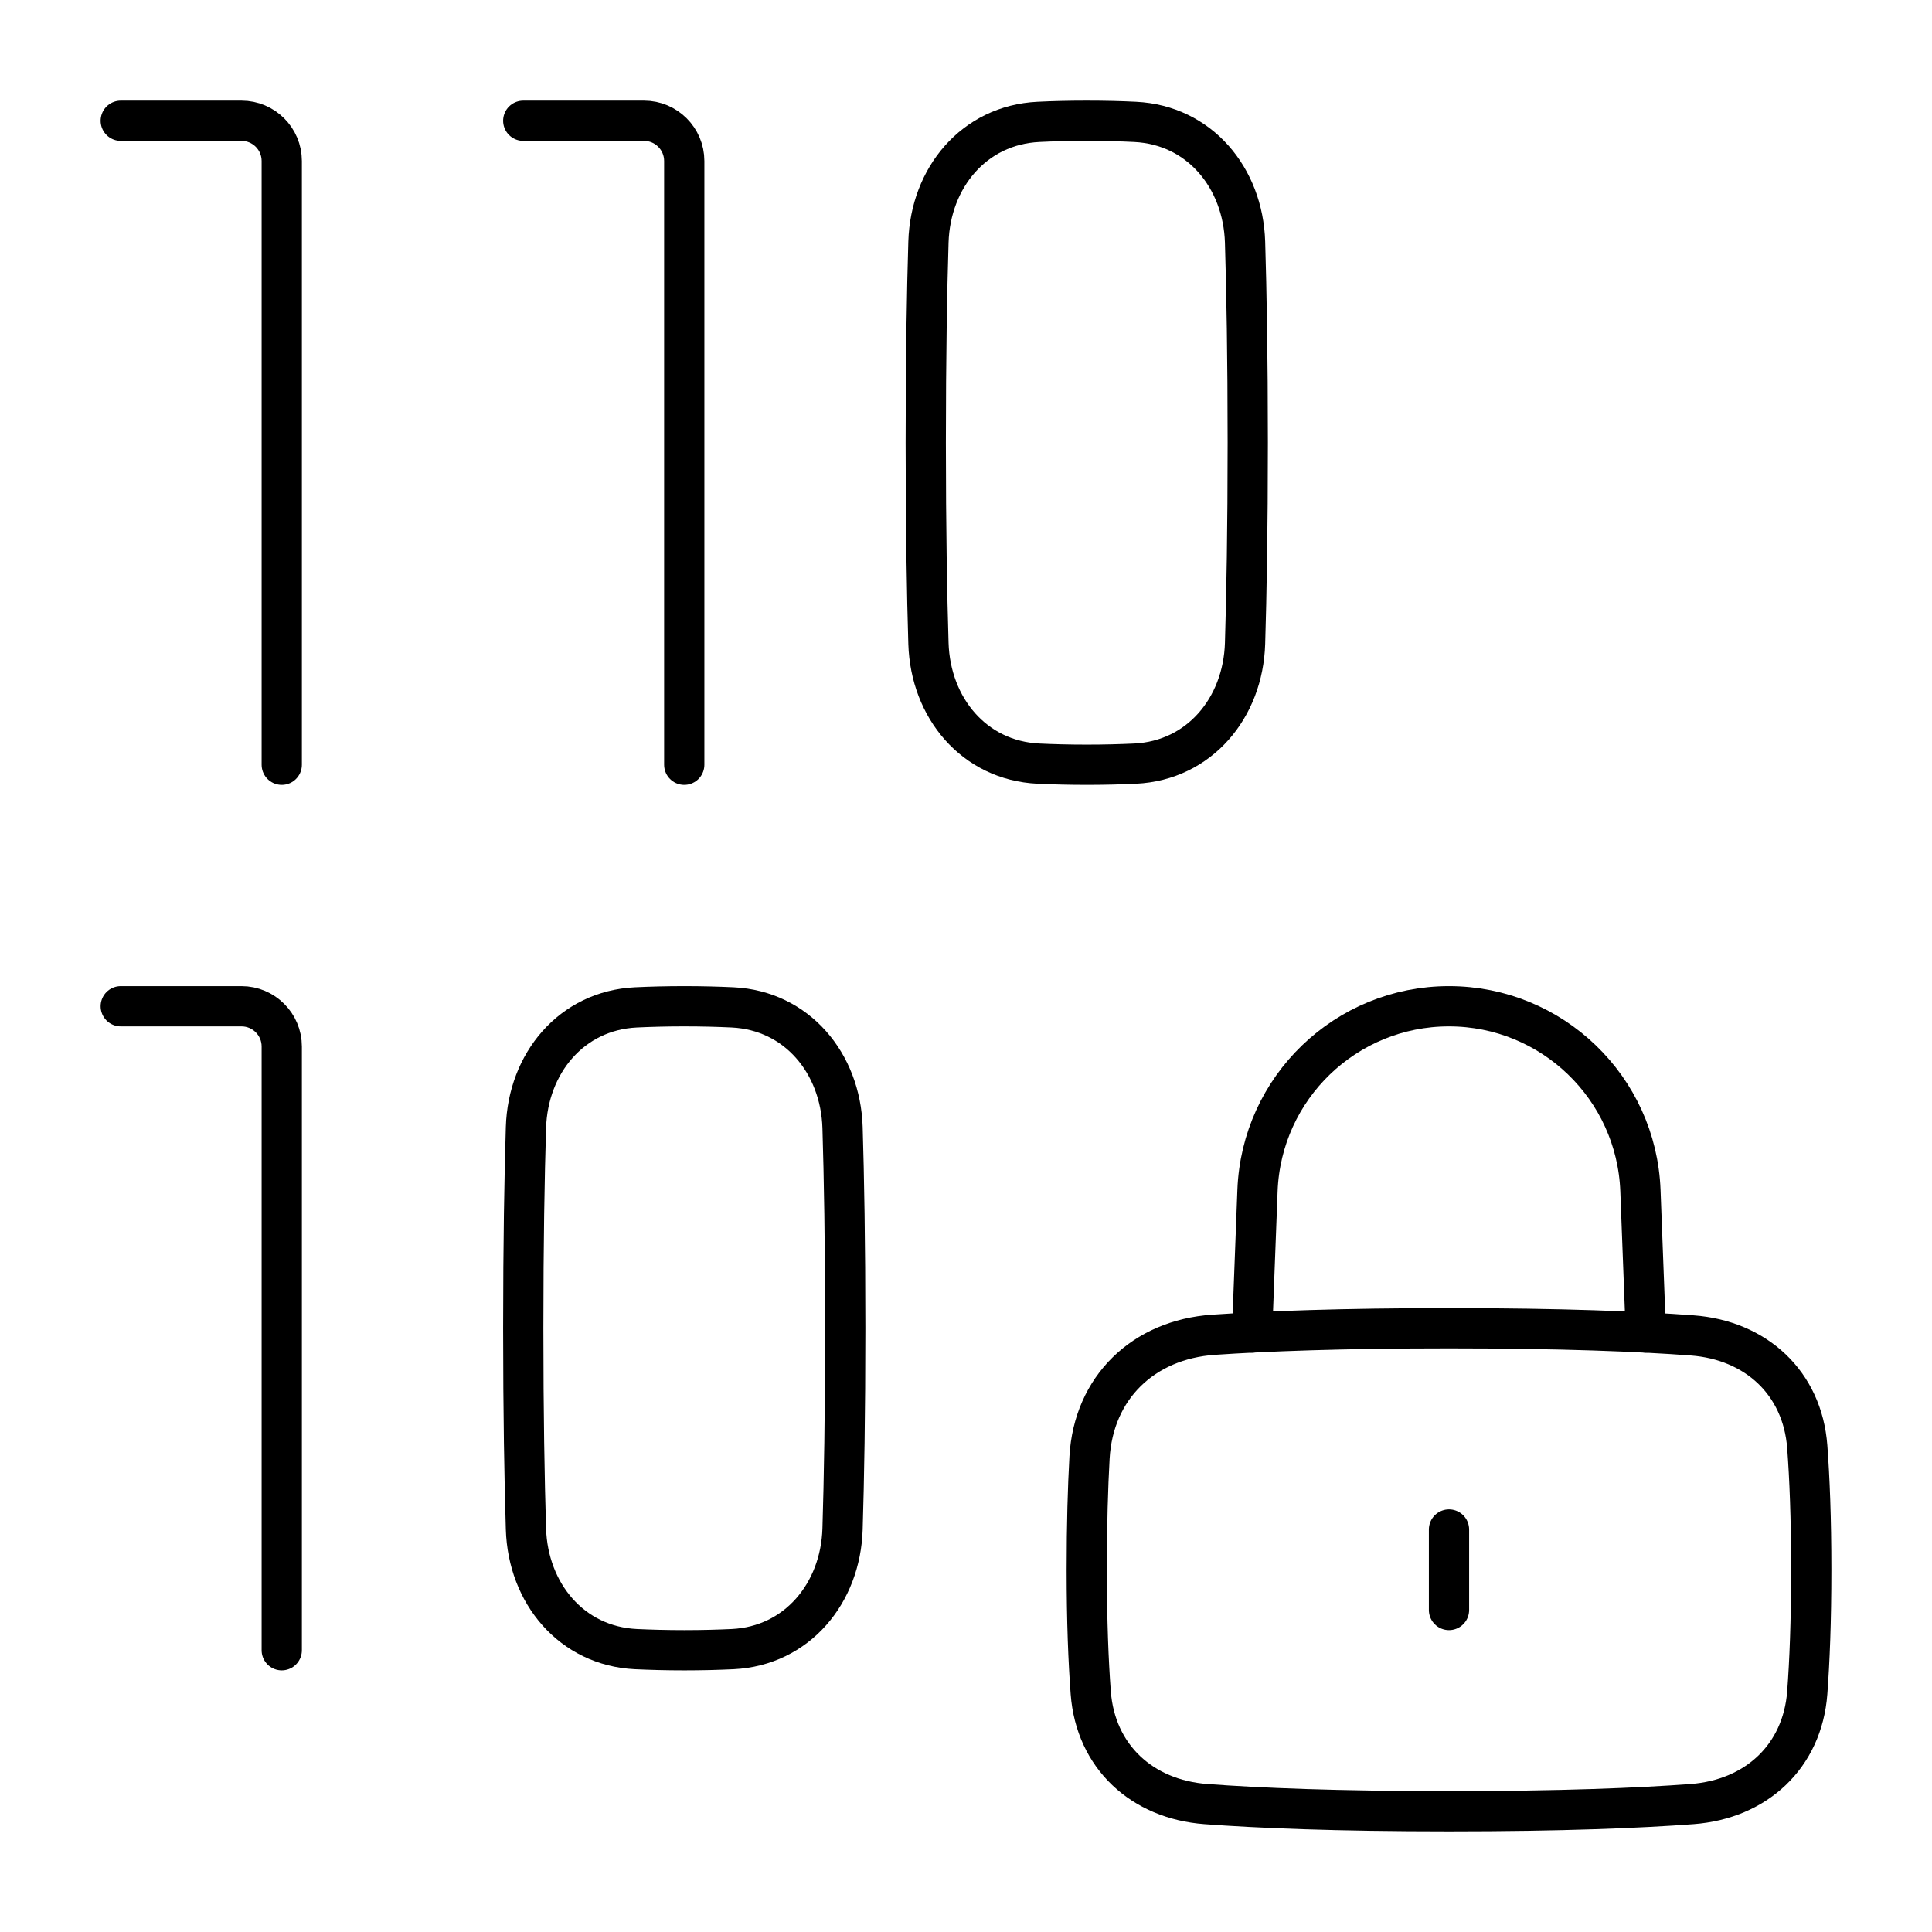 <svg viewBox="0 0 48 48" fill="none" xmlns="http://www.w3.org/2000/svg" id="Device-Database-Encryption-1--Streamline-Plump">
  <desc>
    Device Database Encryption 1 Streamline Icon: https://streamlinehq.com
  </desc>
  <g id="device-database-encryption-1">
    <path id="Rectangle 1097" d="M23.067 15.986c0.049 1.599 1.133 2.909 2.731 2.986 0.36 0.017 0.76 0.028 1.202 0.028 0.442 0 0.842 -0.011 1.202 -0.028 1.598 -0.077 2.683 -1.387 2.731 -2.986C30.97 14.779 31 13.133 31 11c0 -2.133 -0.03 -3.779 -0.067 -4.986 -0.049 -1.599 -1.133 -2.909 -2.731 -2.986C27.842 3.01 27.442 3 27 3c-0.442 0 -0.842 0.01 -1.202 0.028 -1.598 0.077 -2.683 1.387 -2.731 2.986C23.03 7.221 23 8.867 23 11c0 2.133 0.03 3.779 0.067 4.986Z" stroke="#000000" stroke-linecap="round" stroke-linejoin="round" stroke-width="1"></path>
    <path id="Rectangle 1524" d="M13.067 37.986c0.049 1.599 1.133 2.909 2.731 2.986 0.36 0.017 0.76 0.028 1.202 0.028 0.442 0 0.842 -0.011 1.202 -0.028 1.598 -0.077 2.683 -1.387 2.731 -2.986C20.97 36.779 21 35.133 21 33s-0.03 -3.779 -0.067 -4.986c-0.049 -1.599 -1.133 -2.909 -2.731 -2.986 -0.36 -0.017 -0.76 -0.028 -1.202 -0.028 -0.442 0 -0.842 0.011 -1.202 0.028 -1.598 0.077 -2.683 1.387 -2.731 2.986C13.03 29.221 13 30.867 13 33s0.03 3.779 0.067 4.986Z" stroke="#000000" stroke-linecap="round" stroke-linejoin="round" stroke-width="1"></path>
    <path id="Rectangle 56" d="M27.069 36.213c0.098 -1.74 1.34 -2.931 3.078 -3.051C31.451 33.073 33.331 33 36 33c2.817 0 4.744 0.081 6.04 0.178 1.587 0.118 2.742 1.18 2.861 2.767C44.959 36.717 45 37.716 45 39c0 1.284 -0.041 2.283 -0.099 3.055 -0.12 1.587 -1.274 2.648 -2.861 2.767C40.744 44.919 38.817 45 36 45c-2.817 0 -4.744 -0.081 -6.04 -0.178 -1.587 -0.118 -2.742 -1.18 -2.861 -2.767C27.041 41.283 27 40.284 27 39c0 -1.14 0.028 -2.055 0.069 -2.787Z" stroke="#000000" stroke-linecap="round" stroke-linejoin="round" stroke-width="1"></path>
    <path id="Subtract" d="m40.89 33.106 -0.134 -3.526c-0.097 -2.557 -2.198 -4.58 -4.757 -4.58s-4.66 2.023 -4.757 4.58l-0.134 3.526" stroke="#000000" stroke-linecap="round" stroke-linejoin="round" stroke-width="1"></path>
    <path id="Vector 1114" d="M36 38v2" stroke="#000000" stroke-linecap="round" stroke-linejoin="round" stroke-width="1"></path>
    <path id="Vector 1115" d="M3 3h3c0.552 0 1 0.448 1 1v15" stroke="#000000" stroke-linecap="round" stroke-linejoin="round" stroke-width="1"></path>
    <path id="Vector 1116" d="M13 3h3c0.552 0 1 0.448 1 1v15" stroke="#000000" stroke-linecap="round" stroke-linejoin="round" stroke-width="1"></path>
    <path id="Vector 1117" d="M3 25h3c0.552 0 1 0.448 1 1v15" stroke="#000000" stroke-linecap="round" stroke-linejoin="round" stroke-width="1"></path>
  </g>
</svg>